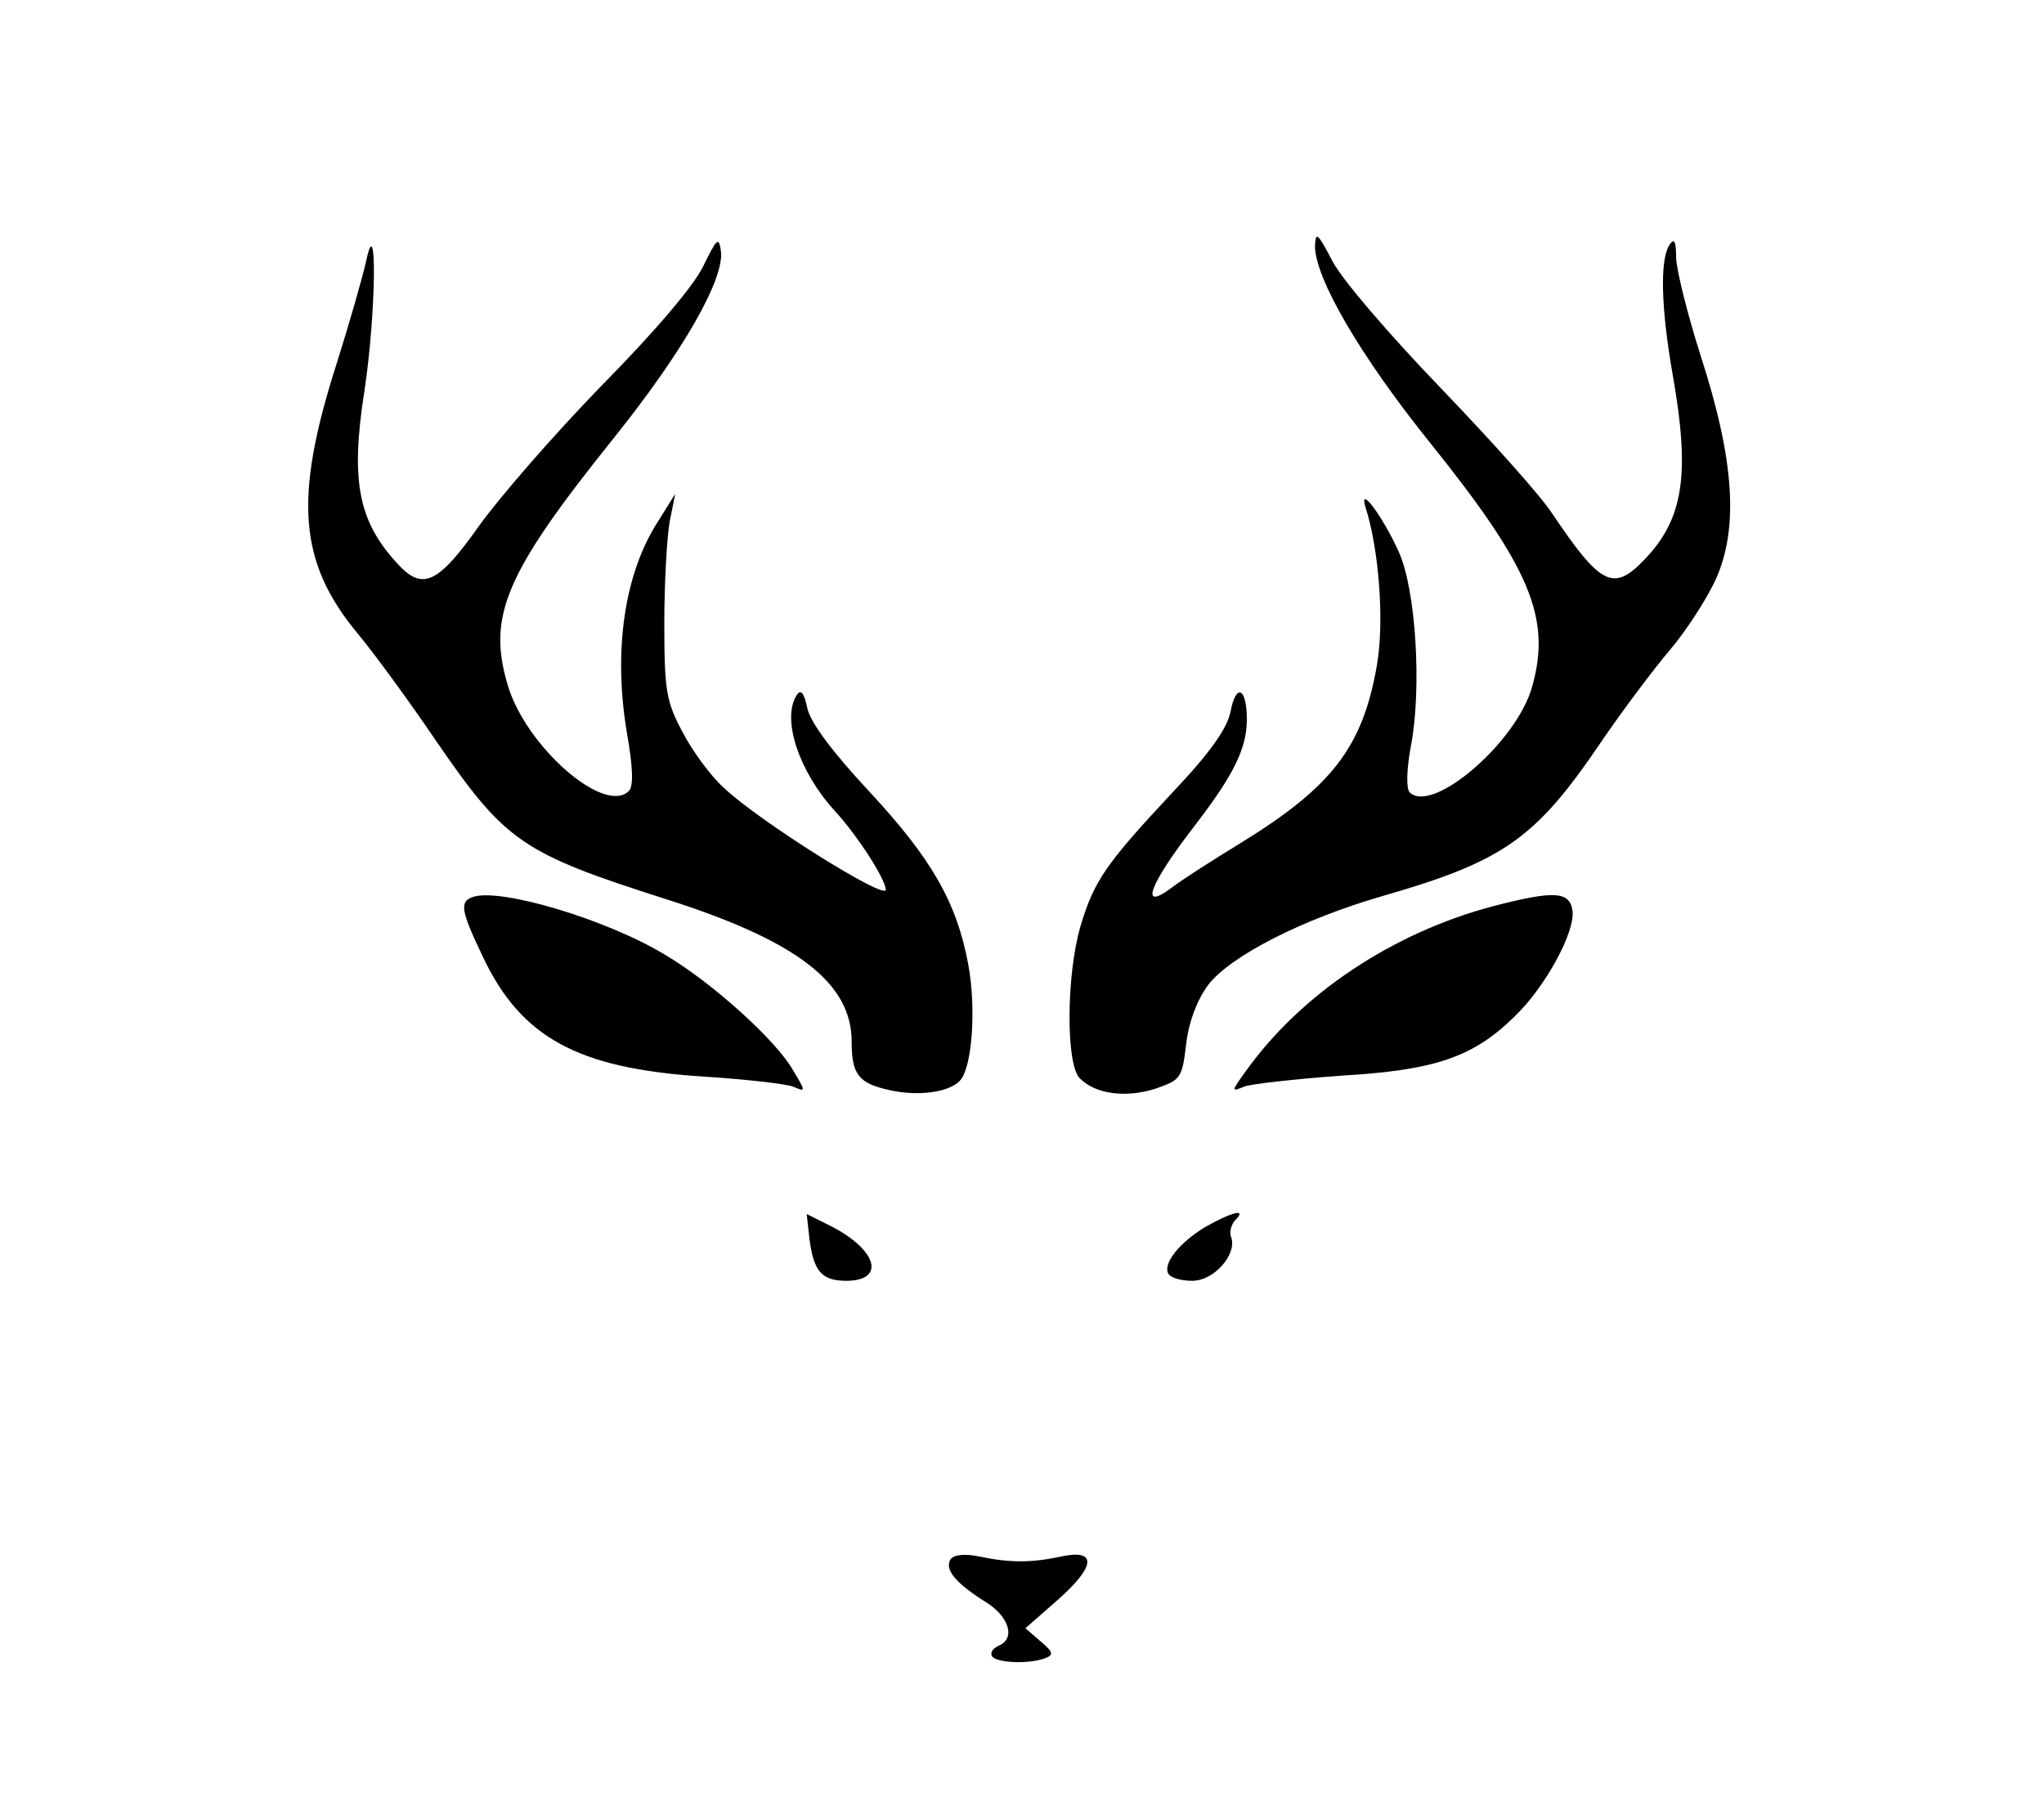 <?xml version="1.0" standalone="no"?>
<!DOCTYPE svg PUBLIC "-//W3C//DTD SVG 20010904//EN"
 "http://www.w3.org/TR/2001/REC-SVG-20010904/DTD/svg10.dtd">
<svg version="1.0" xmlns="http://www.w3.org/2000/svg"
 width="300pt" height="267pt" viewBox="0 0 300 267"
 preserveAspectRatio="xMidYMid meet">
<g transform="translate(0,267) scale(0.1,-0.1)"
fill="#000000" stroke="none">
<path d="M1032 2279 c-14 -29 -72 -97 -149 -175 -69 -71 -150 -164 -180 -206
-60 -85 -83 -96 -120 -55 -57 62 -69 121 -48 254 17 113 19 271 2 188 -5 -22
-24 -89 -43 -149 -63 -197 -56 -291 31 -396 25 -30 76 -100 114 -156 103 -150
126 -166 339 -234 192 -61 272 -123 272 -209 0 -48 10 -61 55 -71 44 -10 90
-3 105 15 17 21 23 106 11 170 -17 91 -54 155 -145 253 -55 59 -86 101 -91
122 -5 24 -10 29 -16 19 -22 -35 4 -112 56 -169 34 -37 75 -101 75 -116 0 -16
-188 102 -238 150 -19 17 -46 54 -60 81 -24 45 -27 60 -27 160 0 61 4 128 8
150 l8 40 -25 -40 c-50 -77 -66 -191 -46 -310 9 -51 10 -79 3 -86 -36 -36
-152 66 -178 156 -30 101 -3 164 155 361 102 127 164 235 158 276 -3 21 -6 18
-26 -23z"/>
<path d="M1930 2309 c0 -47 66 -161 169 -289 147 -183 178 -257 150 -357 -22
-82 -147 -189 -180 -156 -5 5 -5 32 2 69 16 85 7 229 -18 284 -23 51 -59 100
-49 66 20 -62 28 -168 17 -232 -21 -121 -66 -179 -201 -262 -41 -25 -86 -54
-99 -64 -50 -38 -35 3 34 92 56 73 75 112 75 154 0 47 -16 54 -24 11 -5 -24
-29 -59 -84 -117 -98 -105 -116 -130 -136 -197 -21 -71 -22 -204 -1 -224 23
-23 67 -29 111 -15 37 13 39 15 45 66 4 33 16 64 32 86 33 43 139 97 257 131
177 51 224 84 320 226 32 47 78 108 101 135 23 27 53 73 67 103 34 75 28 175
-22 329 -20 63 -36 128 -36 145 0 24 -3 28 -10 17 -14 -22 -12 -93 5 -190 26
-147 16 -212 -42 -272 -45 -47 -64 -37 -134 67 -18 28 -93 111 -165 186 -75
78 -143 157 -158 185 -22 42 -25 45 -26 23z"/>
<path d="M693 1353 c-19 -7 -16 -21 16 -88 56 -118 139 -163 320 -175 64 -4
125 -11 135 -15 19 -8 19 -8 0 24 -25 44 -118 128 -187 169 -87 53 -246 100
-284 85z"/>
<path d="M2192 1340 c-148 -39 -283 -129 -364 -243 -21 -29 -21 -30 -2 -22 10
4 74 11 141 16 139 8 195 27 256 87 45 43 89 124 85 155 -4 29 -27 30 -116 7z"/>
<path d="M1188 852 c6 -48 18 -62 54 -62 58 0 46 45 -22 80 l-36 18 4 -36z"/>
<path d="M1769 869 c-38 -23 -63 -54 -54 -69 4 -6 19 -10 35 -10 32 0 66 39
57 64 -3 7 0 19 6 25 18 18 -5 12 -44 -10z"/>
<path d="M1395 381 c-9 -15 8 -35 51 -62 36 -22 45 -55 19 -65 -8 -4 -12 -10
-9 -15 6 -10 54 -12 78 -3 13 5 12 9 -7 25 l-22 19 49 43 c55 49 56 74 2 62
-42 -9 -74 -9 -117 0 -24 5 -39 3 -44 -4z"/>
</g>
</svg>
